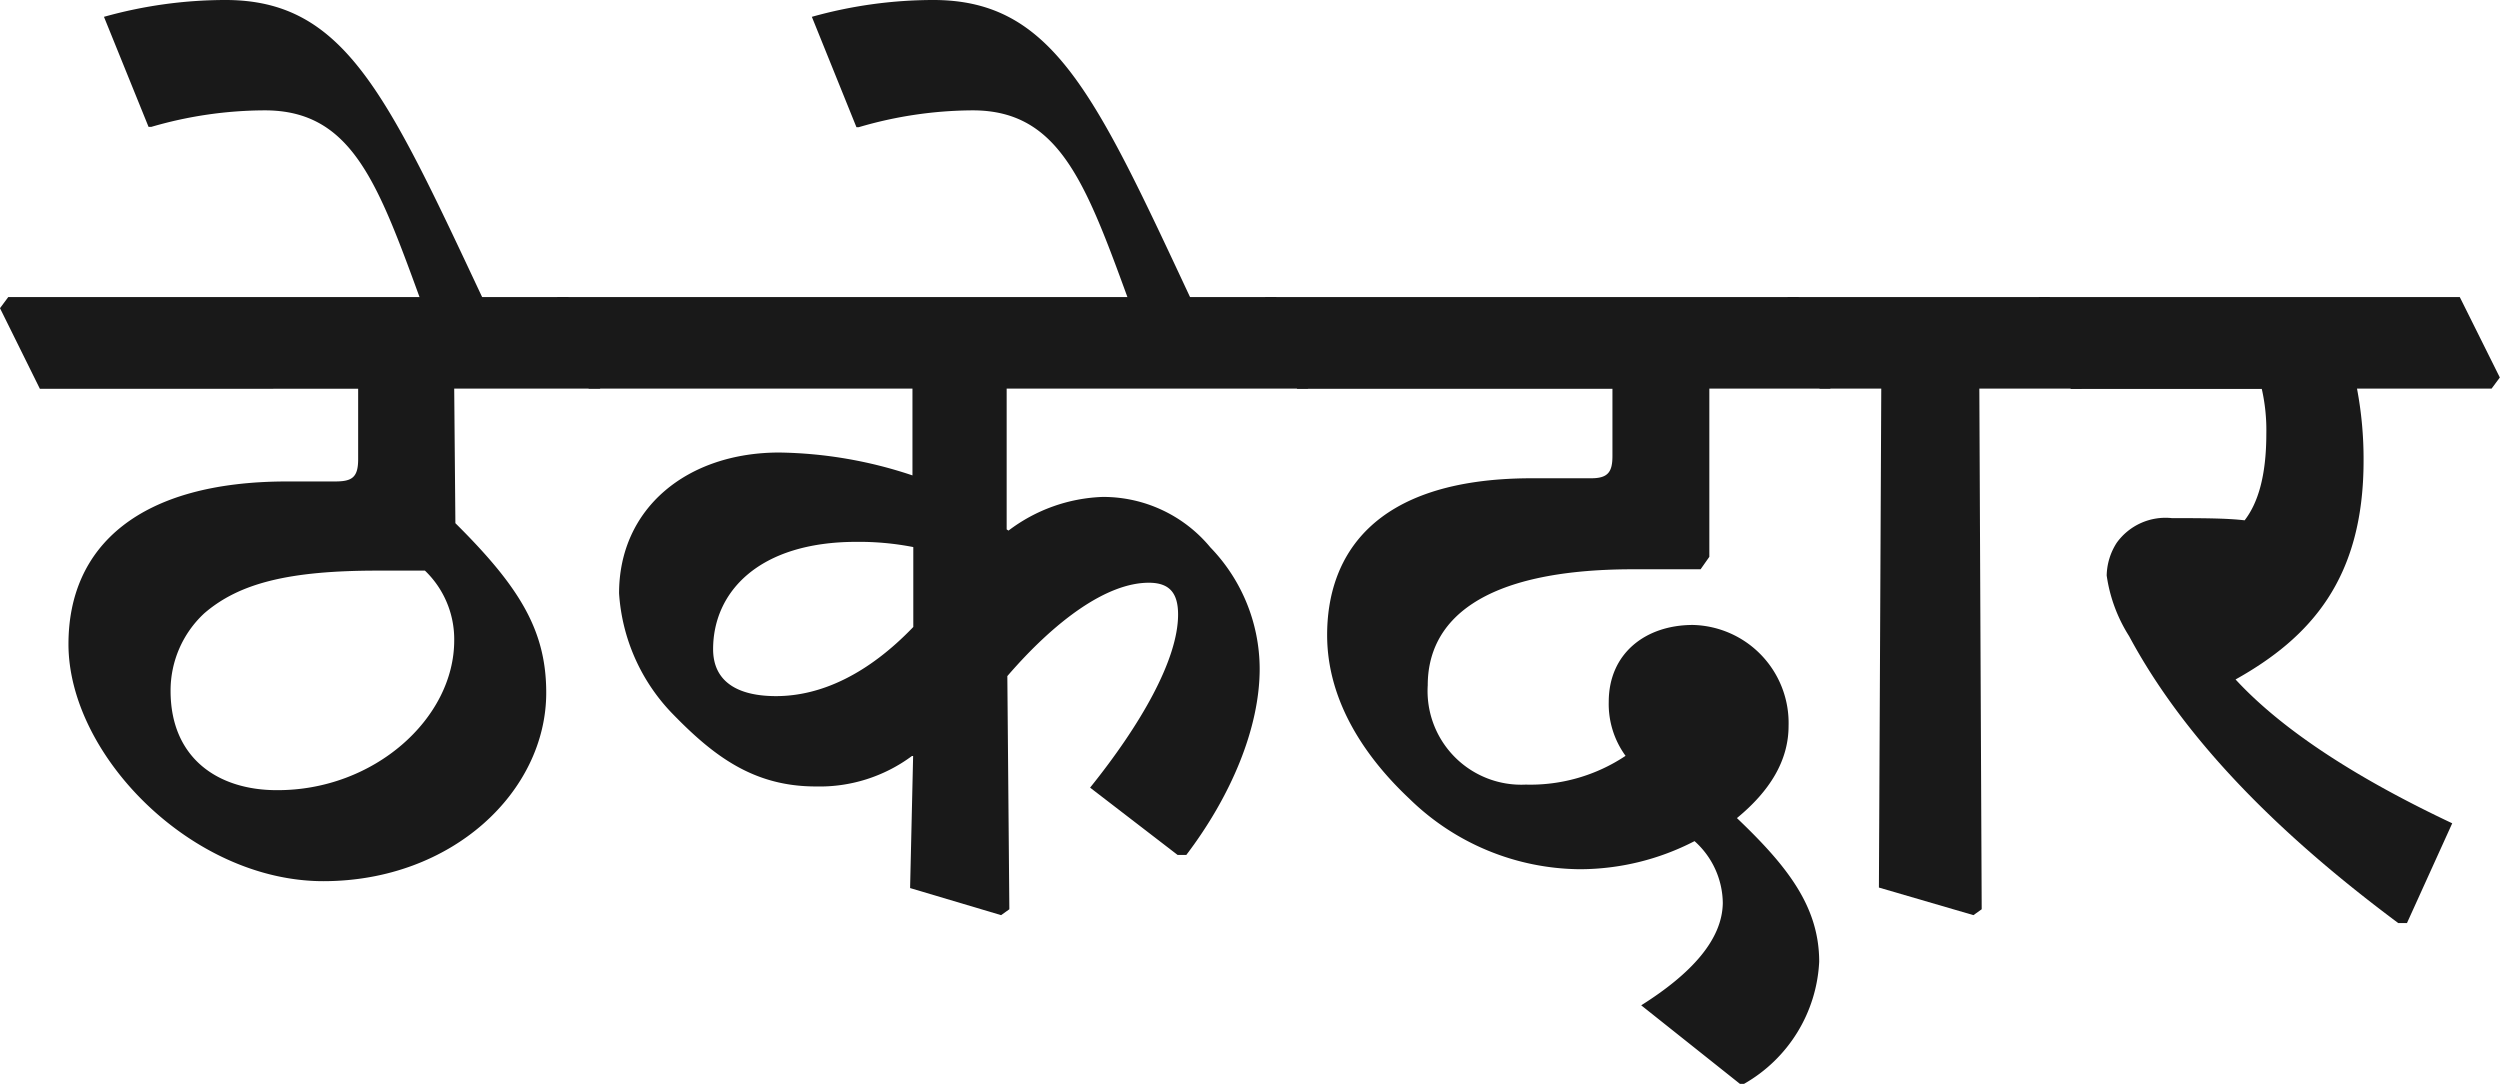 <svg id="Layer_1" data-name="Layer 1" xmlns="http://www.w3.org/2000/svg" width="148.61" height="64.41" viewBox="0 0 148.61 64.41">
  <defs>
    <style>
      .cls-1 {
        fill: #191919;
      }
    </style>
  </defs>
  <g>
    <path class="cls-1" d="M0,18.32l.49-.66H33.78l2.37,4.78-.49.66H27l.07,8c3.87,3.84,5.4,6.42,5.4,10.08,0,5.86-5.58,11.2-13.25,11.2-7.82,0-15.15-7.5-15.15-14.09,0-5.83,4.22-9.67,13-9.67h2.83c1,0,1.39-.21,1.39-1.32l0-4.19H2.37Zm25.26,15.6H22.44c-5.31,0-8.24.76-10.3,2.54a6.26,6.26,0,0,0-2,4.61c0,4,2.82,5.9,6.31,5.9C22.23,47,27,42.71,27,38.07A5.65,5.65,0,0,0,25.26,33.92Z"/>
    <path class="cls-1" d="M25.19,18.35C22.51,11,21,6.56,15.74,6.56A24.24,24.24,0,0,0,9,7.54H8.83L6.18,1A26.79,26.79,0,0,1,13.4,0C20.52,0,23,5.62,28.82,18l-.24.35Z"/>
    <path class="cls-1" d="M32.66,18.32l.49-.66H75.86l2.37,4.78-.49.66H59.84v8.37l.11.07a9.81,9.81,0,0,1,5.58-2,8.26,8.26,0,0,1,6.42,3,10.41,10.41,0,0,1,2.93,7.22c0,3.53-1.71,7.57-4.36,11.06H70l-5.2-4c3-3.73,5.23-7.61,5.23-10.29,0-1.29-.52-1.89-1.74-1.89-2.51,0-5.58,2.27-8.41,5.55L60,54.05l-.49.35-5.41-1.61.18-7.85-.07,0a9.2,9.2,0,0,1-5.72,1.81c-3.7,0-6.08-1.81-8.55-4.36a11.33,11.33,0,0,1-3.14-7.12c0-5.09,4.08-8.37,9.52-8.37a25.91,25.91,0,0,1,7.92,1.36V23.1H35Zm21.63,14.2a16.83,16.83,0,0,0-3.38-.31c-5.83,0-8.52,3-8.52,6.38,0,1.89,1.4,2.79,3.74,2.79,2.68,0,5.48-1.32,8.16-4.11Z"/>
    <path class="cls-1" d="M67.27,18.35C64.59,11,63.05,6.56,57.82,6.56a24.24,24.24,0,0,0-6.77,1h-.14L48.26,1a26.79,26.79,0,0,1,7.22-1C62.6,0,65.11,5.62,70.9,18l-.24.35Z"/>
    <path class="cls-1" d="M74.74,18.32l.49-.66h31.68l2.37,4.78-.49.66h-7.18l0,10-.52.74h-4c-9.18,0-12.22,3.14-12.22,6.9a5.57,5.57,0,0,0,5.83,5.9,10.2,10.2,0,0,0,5.93-1.71,5.23,5.23,0,0,1-1-3.21c0-2.89,2.2-4.57,5-4.57a5.83,5.83,0,0,1,5.69,6c0,2.06-1.11,3.87-3.07,5.48,3,2.86,4.89,5.26,4.89,8.54a8.85,8.85,0,0,1-4.47,7.26h-.24l-5.87-4.67c3-1.89,4.82-3.91,4.85-6.08A5,5,0,0,0,100.73,50a14.87,14.87,0,0,1-6.83,1.67,14.65,14.65,0,0,1-10.12-4.19c-2.45-2.3-4.89-5.65-4.89-9.73,0-4.5,2.51-9.32,12.18-9.32h3.52c1,0,1.26-.38,1.26-1.32v-4H77.11Z"/>
    <path class="cls-1" d="M105.79,18.32l.49-.66h15.56l2.38,4.78-.49.66h-6.07l.14,30.95-.49.35-5.62-1.64.14-29.66h-3.66Z"/>
    <path class="cls-1" d="M120.73,18.32l.49-.66h25l2.38,4.78-.49.66h-8a22.45,22.45,0,0,1,.39,4.29c0,7-3.14,10.5-7.61,13,2.9,3.14,7.47,6,12.88,8.55l-2.69,5.93h-.52c-7.12-5.3-12.71-10.92-16-17.06a9.11,9.11,0,0,1-1.33-3.6,3.71,3.71,0,0,1,.6-1.95,3.57,3.57,0,0,1,3.28-1.46c1.64,0,3.24,0,4.32.13.77-1,1.29-2.58,1.29-5.16a11.12,11.12,0,0,0-.27-2.65H123.1Z"/>
  </g>
</svg>
